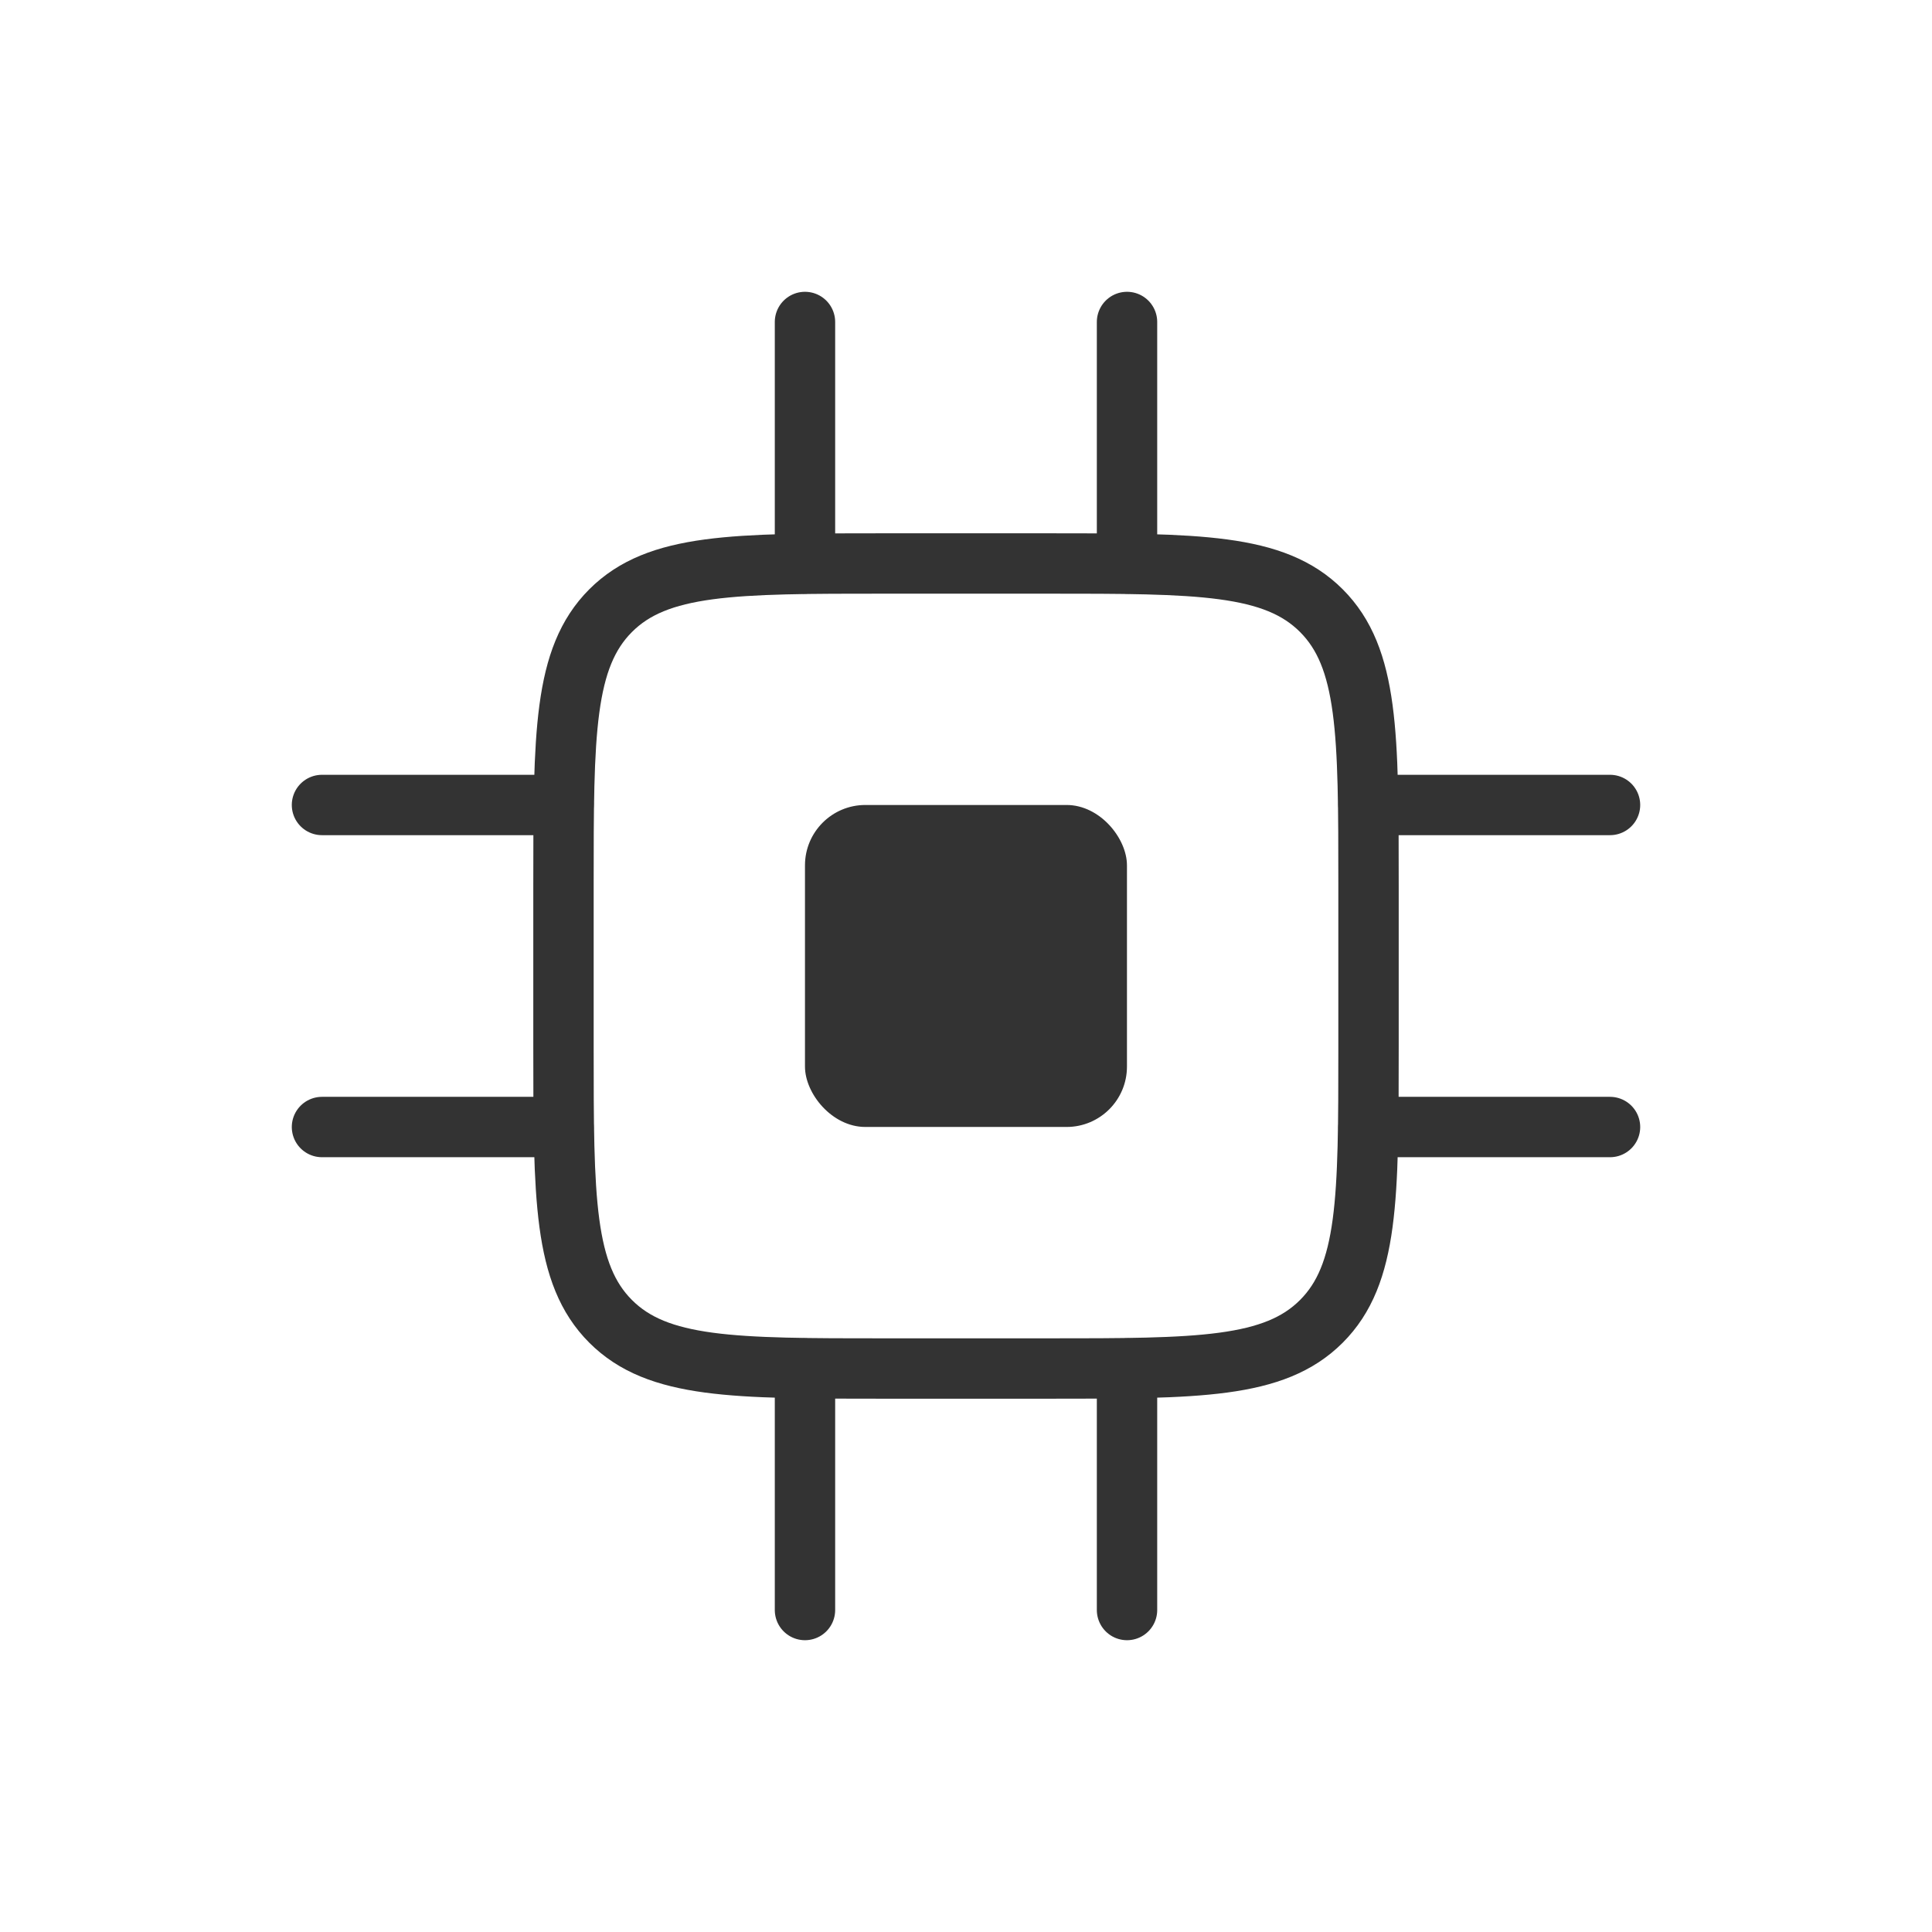 <svg width="32" height="32" viewBox="0 0 32 32" fill="none" xmlns="http://www.w3.org/2000/svg">
<path d="M9.333 14.667C9.333 12.152 9.333 10.896 10.114 10.114C10.895 9.333 12.152 9.333 14.667 9.333H17.333C19.848 9.333 21.105 9.333 21.886 10.114C22.667 10.896 22.667 12.152 22.667 14.667V17.333C22.667 19.848 22.667 21.105 21.886 21.886C21.105 22.667 19.848 22.667 17.333 22.667H14.667C12.152 22.667 10.895 22.667 10.114 21.886C9.333 21.105 9.333 19.848 9.333 17.333V14.667Z" stroke="#333333"/>
<rect x="13.333" y="13.333" width="5.333" height="5.333" rx="1" fill="#333333"/>
<path d="M13.333 9.333V5.333" stroke="#333333" stroke-linecap="round"/>
<path d="M18.667 9.333V5.333" stroke="#333333" stroke-linecap="round"/>
<path d="M22.667 13.333L26.667 13.333" stroke="#333333" stroke-linecap="round"/>
<path d="M22.667 18.667L26.667 18.667" stroke="#333333" stroke-linecap="round"/>
<path d="M13.333 26.667V22.667" stroke="#333333" stroke-linecap="round"/>
<path d="M18.667 26.667V22.667" stroke="#333333" stroke-linecap="round"/>
<path d="M5.333 13.333L9.333 13.333" stroke="#333333" stroke-linecap="round"/>
<path d="M5.333 18.667L9.333 18.667" stroke="#333333" stroke-linecap="round"/>
</svg>
